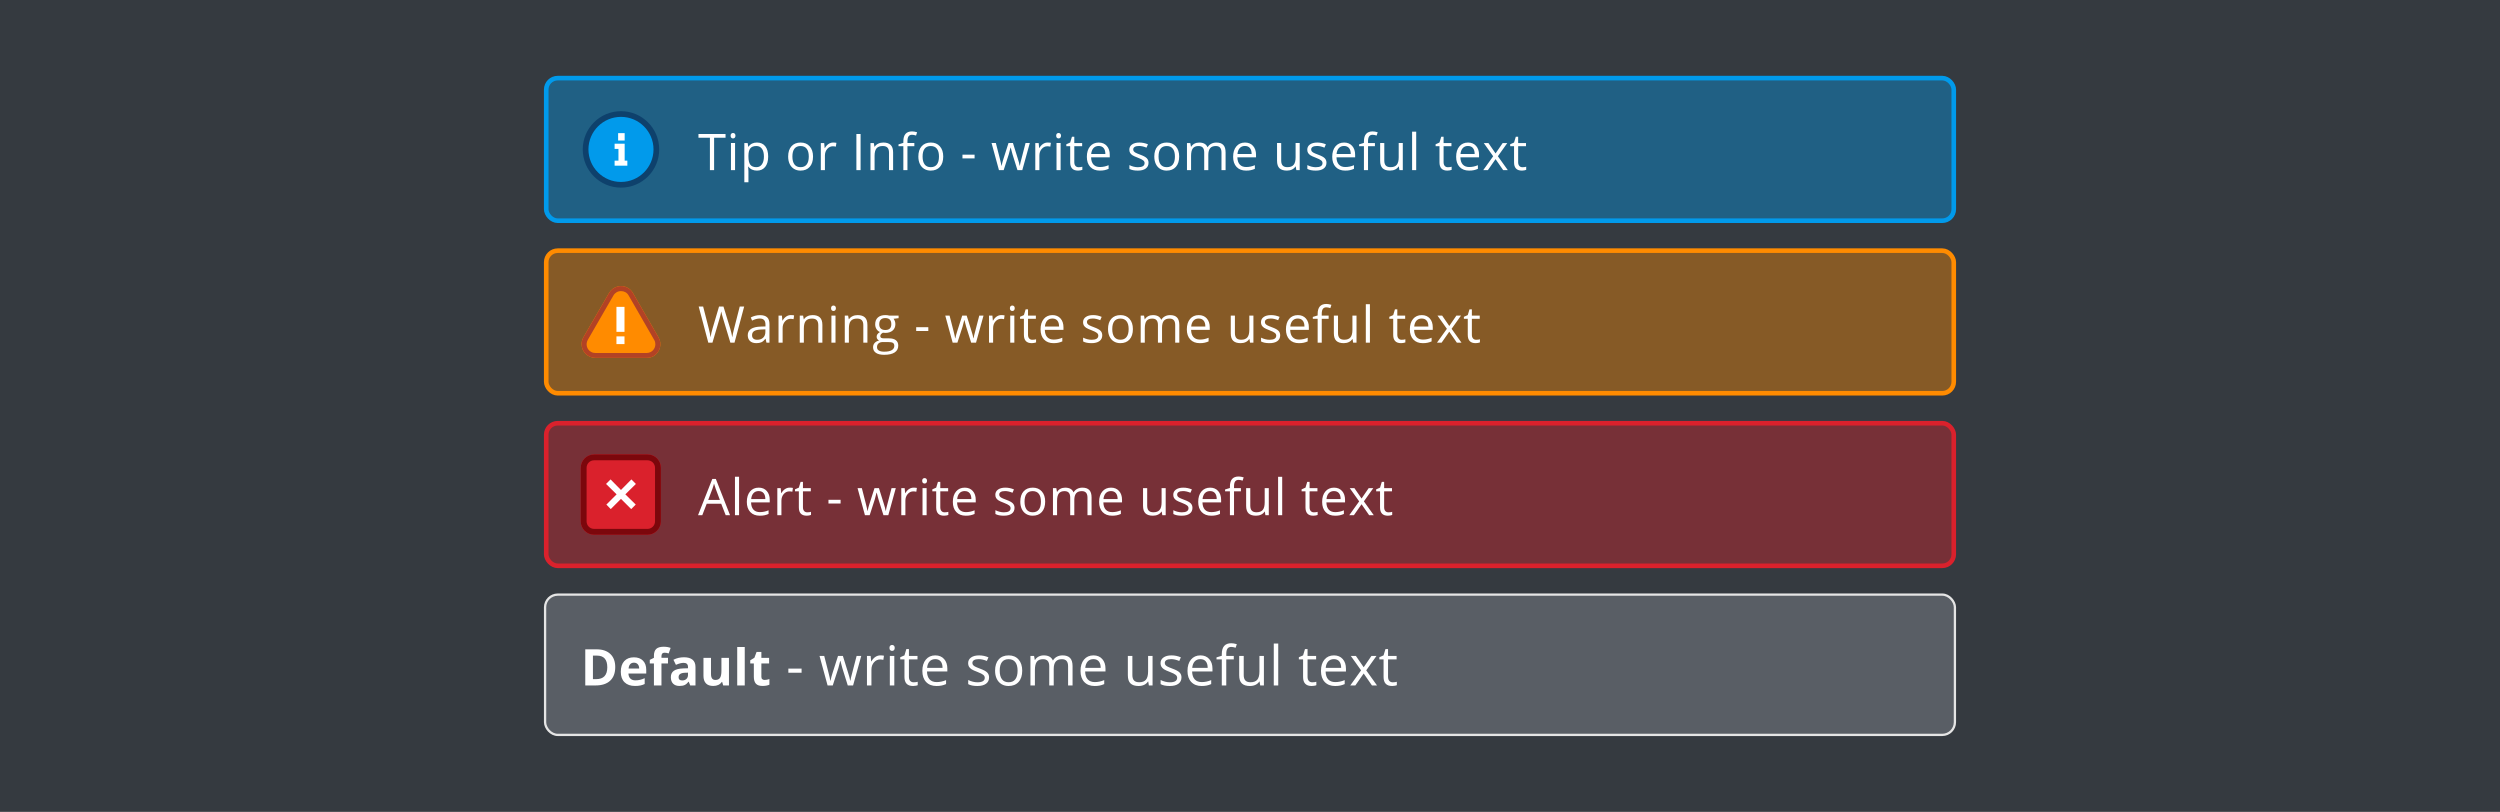 <svg fill="none" height="353" viewBox="0 0 1087 353" width="1087" xmlns="http://www.w3.org/2000/svg" xmlns:xlink="http://www.w3.org/1999/xlink"><clipPath id="a"><path d="m252.5 122.488h35v35h-35z"/></clipPath><clipPath id="b"><path d="m252.5 197.512h35v35h-35z"/></clipPath><path d="m0 0h1087v353h-1087z" fill="#353a40"/><rect fill="#019aeb" fill-opacity=".4" height="62" rx="5" width="612" x="237.5" y="33.964"/><path d="m255.271 64.963c0 2.03.381 4.04 1.121 5.916s1.825 3.58 3.193 5.015c1.368 1.435 2.992 2.574 4.779 3.351s3.702 1.177 5.636 1.177 3.85-.4 5.637-1.177 3.411-1.915 4.778-3.351c1.368-1.435 2.453-3.14 3.193-5.015s1.121-3.886 1.121-5.916c0-2.03-.381-4.04-1.121-5.916s-1.825-3.58-3.193-5.015c-1.367-1.435-2.991-2.574-4.778-3.351-1.787-.777-3.703-1.177-5.637-1.177s-3.849.4-5.636 1.177c-1.787.777-3.411 1.915-4.779 3.351-1.368 1.435-2.453 3.139-3.193 5.015s-1.121 3.886-1.121 5.916z" fill="#019aeb"/><path d="m270 50.818c7.802 0 14.146 6.344 14.146 14.146s-6.344 14.146-14.146 14.146-14.146-6.344-14.146-14.146 6.344-14.146 14.146-14.146zm0-2.479c-9.188 0-16.625 7.438-16.625 16.625s7.437 16.625 16.625 16.625 16.625-7.438 16.625-16.625-7.437-16.625-16.625-16.625z" fill="#0e416c"/><path d="m271.604 69.849h1.167v2.188h-5.542v-2.188h1.677v-5.104h-1.677v-2.26h4.375zm-2.844-8.75h2.844v-3.208h-2.844z" fill="#fff"/><path d="m310.493 73.963h-1.826v-14.083h-4.974v-1.622h11.774v1.622h-4.974zm9.112 0h-1.783v-11.773h1.783zm-1.933-14.964c0-.408.1-.705.301-.892.2-.193.451-.29.752-.29.286 0 .533.097.741.29.208.193.311.491.311.892 0 .401-.103.702-.311.902-.208.193-.455.29-.741.29-.301 0-.552-.097-.752-.29-.201-.201-.301-.501-.301-.902zm11.443 15.179c-.766 0-1.468-.14-2.105-.419-.63-.286-1.16-.723-1.59-1.31h-.129c.086.688.129 1.339.129 1.955v4.845h-1.783v-17.059h1.45l.247 1.611h.086c.458-.644.992-1.11 1.601-1.397.608-.286 1.306-.43 2.094-.43 1.561 0 2.765.533 3.61 1.601.852 1.067 1.278 2.564 1.278 4.49 0 1.934-.433 3.438-1.3 4.512-.859 1.067-2.055 1.601-3.588 1.601zm-.258-10.688c-1.203 0-2.073.333-2.61.999s-.813 1.726-.827 3.18v.397c0 1.654.276 2.84.827 3.556.552.709 1.436 1.063 2.653 1.063 1.017 0 1.812-.412 2.385-1.235.58-.824.87-1.959.87-3.405 0-1.468-.29-2.592-.87-3.373-.573-.788-1.382-1.182-2.428-1.182zm24.649 4.576c0 1.919-.484 3.42-1.45 4.501-.967 1.074-2.303 1.611-4.007 1.611-1.053 0-1.987-.247-2.804-.741-.816-.494-1.446-1.203-1.891-2.127-.444-.924-.666-2.005-.666-3.244 0-1.919.48-3.412 1.44-4.479.96-1.074 2.292-1.611 3.996-1.611 1.647 0 2.954.548 3.921 1.644.974 1.096 1.461 2.578 1.461 4.447zm-8.97 0c0 1.504.301 2.65.902 3.438.602.788 1.486 1.182 2.654 1.182 1.167 0 2.052-.39 2.653-1.171.609-.788.913-1.937.913-3.448 0-1.497-.304-2.632-.913-3.405-.601-.781-1.493-1.171-2.675-1.171-1.167 0-2.048.383-2.642 1.149-.595.766-.892 1.909-.892 3.427zm17.728-6.091c.522 0 .992.043 1.407.129l-.247 1.654c-.487-.107-.917-.161-1.289-.161-.953 0-1.769.387-2.449 1.16-.674.773-1.01 1.737-1.01 2.89v6.316h-1.783v-11.773h1.471l.204 2.181h.086c.437-.766.964-1.357 1.579-1.772.616-.415 1.293-.623 2.031-.623zm10.092 11.988v-15.705h1.827v15.705zm14.183 0v-7.616c0-.96-.218-1.676-.655-2.148-.437-.473-1.121-.709-2.052-.709-1.232 0-2.134.333-2.707.999s-.859 1.765-.859 3.298v6.177h-1.784v-11.773h1.451l.29 1.611h.086c.365-.58.877-1.028 1.536-1.343.659-.322 1.393-.483 2.202-.483 1.418 0 2.485.344 3.201 1.031.716.68 1.074 1.772 1.074 3.276v7.681zm11.014-10.388h-2.997v10.388h-1.784v-10.388h-2.105v-.806l2.105-.644v-.655c0-2.893 1.264-4.34 3.792-4.34.624 0 1.354.125 2.192.376l-.462 1.429c-.688-.222-1.275-.333-1.762-.333-.673 0-1.171.226-1.493.677-.322.444-.483 1.16-.483 2.148v.763h2.997zm12.56 4.49c0 1.919-.483 3.42-1.45 4.501-.967 1.074-2.302 1.611-4.007 1.611-1.052 0-1.987-.247-2.803-.741-.817-.494-1.447-1.203-1.891-2.127s-.666-2.005-.666-3.244c0-1.919.48-3.412 1.439-4.479.96-1.074 2.292-1.611 3.996-1.611 1.648 0 2.955.548 3.921 1.644.974 1.096 1.461 2.578 1.461 4.447zm-8.969 0c0 1.504.3 2.65.902 3.438.601.788 1.486 1.182 2.653 1.182 1.168 0 2.052-.39 2.654-1.171.608-.788.913-1.937.913-3.448 0-1.497-.305-2.632-.913-3.405-.602-.781-1.494-1.171-2.675-1.171-1.168 0-2.048.383-2.643 1.149-.594.766-.891 1.909-.891 3.427zm17.333.816v-1.633h5.274v1.633zm23.907 5.081-2.159-6.907c-.136-.423-.391-1.382-.763-2.879h-.086c-.286 1.253-.537 2.22-.752 2.9l-2.224 6.886h-2.062l-3.212-11.773h1.869c.759 2.958 1.336 5.21 1.73 6.757.401 1.547.63 2.589.687 3.126h.086c.079-.408.204-.935.376-1.579.179-.652.333-1.167.462-1.547l2.159-6.757h1.934l2.105 6.757c.401 1.232.673 2.267.817 3.104h.086c.028-.258.103-.655.225-1.192.129-.537.877-3.427 2.245-8.669h1.848l-3.255 11.773zm13.13-11.988c.522 0 .992.043 1.407.129l-.247 1.654c-.487-.107-.917-.161-1.289-.161-.953 0-1.769.387-2.449 1.16-.674.773-1.01 1.737-1.01 2.89v6.316h-1.783v-11.773h1.471l.204 2.181h.086c.437-.766.964-1.357 1.579-1.772.616-.415 1.293-.623 2.031-.623zm5.642 11.988h-1.783v-11.773h1.783zm-1.933-14.964c0-.408.1-.705.3-.892.201-.193.452-.29.752-.29.287 0 .534.097.742.29.207.193.311.491.311.892 0 .401-.104.702-.311.902-.208.193-.455.29-.742.29-.3 0-.551-.097-.752-.29-.2-.201-.3-.501-.3-.902zm9.767 13.707c.315 0 .62-.021.913-.065.294-.05.527-.1.699-.15v1.364c-.194.093-.48.168-.86.226-.372.064-.709.097-1.01.097-2.277 0-3.416-1.2-3.416-3.599v-7.004h-1.686v-.859l1.686-.741.752-2.514h1.032v2.729h3.416v1.386h-3.416v6.929c0 .709.168 1.253.504 1.633.337.38.799.569 1.386.569zm9.198 1.472c-1.74 0-3.115-.53-4.125-1.59-1.002-1.06-1.503-2.532-1.503-4.415 0-1.898.465-3.405 1.396-4.522.938-1.117 2.195-1.676 3.771-1.676 1.475 0 2.642.487 3.502 1.461.859.967 1.289 2.245 1.289 3.835v1.128h-8.111c.036 1.382.383 2.431 1.042 3.147.666.716 1.601 1.074 2.804 1.074 1.268 0 2.521-.265 3.76-.795v1.59c-.631.272-1.228.466-1.794.58-.559.122-1.236.183-2.031.183zm-.483-10.71c-.945 0-1.701.308-2.267.924-.558.616-.888 1.468-.988 2.557h6.155c0-1.124-.25-1.984-.751-2.578-.502-.602-1.218-.902-2.149-.902zm21.673 7.283c0 1.096-.408 1.941-1.225 2.535-.816.594-1.962.892-3.437.892-1.561 0-2.779-.247-3.653-.741v-1.654c.566.286 1.171.512 1.816.677.652.165 1.278.247 1.88.247.931 0 1.647-.147 2.148-.441.502-.301.752-.755.752-1.364 0-.458-.2-.849-.601-1.171-.394-.329-1.168-.716-2.321-1.16-1.095-.408-1.876-.763-2.341-1.063-.459-.308-.803-.655-1.032-1.042-.222-.387-.333-.849-.333-1.386 0-.96.391-1.715 1.171-2.267.781-.559 1.851-.838 3.212-.838 1.268 0 2.507.258 3.717.773l-.634 1.45c-1.182-.487-2.252-.731-3.212-.731-.845 0-1.482.133-1.912.397-.43.265-.644.63-.644 1.096 0 .315.078.584.236.806.165.222.426.433.784.634s1.046.491 2.063.87c1.396.508 2.338 1.02 2.825 1.536.494.516.741 1.164.741 1.944zm13.323-2.686c0 1.919-.483 3.42-1.45 4.501-.967 1.074-2.302 1.611-4.007 1.611-1.053 0-1.987-.247-2.804-.741-.816-.494-1.446-1.203-1.89-2.127s-.666-2.005-.666-3.244c0-1.919.48-3.412 1.439-4.479.96-1.074 2.292-1.611 3.996-1.611 1.647 0 2.954.548 3.921 1.644.974 1.096 1.461 2.578 1.461 4.447zm-8.97 0c0 1.504.301 2.65.903 3.438.601.788 1.486 1.182 2.653 1.182s2.052-.39 2.653-1.171c.609-.788.914-1.937.914-3.448 0-1.497-.305-2.632-.914-3.405-.601-.781-1.493-1.171-2.674-1.171-1.168 0-2.049.383-2.643 1.149s-.892 1.909-.892 3.427zm27.364 5.897v-7.659c0-.938-.201-1.64-.602-2.105-.401-.473-1.024-.709-1.869-.709-1.11 0-1.93.319-2.46.956-.53.637-.795 1.619-.795 2.943v6.574h-1.783v-7.659c0-.938-.201-1.64-.602-2.105-.401-.473-1.027-.709-1.88-.709-1.117 0-1.937.337-2.459 1.01-.516.666-.774 1.762-.774 3.287v6.177h-1.783v-11.773h1.45l.29 1.611h.086c.337-.573.809-1.02 1.418-1.343.616-.322 1.303-.483 2.063-.483 1.84 0 3.043.666 3.609 1.998h.086c.351-.616.859-1.103 1.525-1.461.666-.358 1.425-.537 2.278-.537 1.332 0 2.327.344 2.986 1.031.666.68.999 1.772.999 3.276v7.681zm10.691.215c-1.74 0-3.115-.53-4.125-1.59-1.002-1.06-1.504-2.532-1.504-4.415 0-1.898.466-3.405 1.397-4.522.938-1.117 2.195-1.676 3.77-1.676 1.475 0 2.643.487 3.502 1.461.86.967 1.289 2.245 1.289 3.835v1.128h-8.11c.036 1.382.383 2.431 1.042 3.147.666.716 1.6 1.074 2.804 1.074 1.267 0 2.52-.265 3.759-.795v1.59c-.63.272-1.228.466-1.794.58-.558.122-1.235.183-2.03.183zm-.483-10.71c-.946 0-1.701.308-2.267.924-.558.616-.888 1.468-.988 2.557h6.155c0-1.124-.251-1.984-.752-2.578-.501-.602-1.217-.902-2.148-.902zm15.754-1.278v7.638c0 .96.218 1.676.655 2.148s1.121.709 2.052.709c1.231 0 2.13-.337 2.696-1.01.573-.673.859-1.772.859-3.298v-6.188h1.784v11.773h-1.472l-.258-1.579h-.097c-.365.58-.873 1.024-1.525 1.332-.645.308-1.382.462-2.213.462-1.432 0-2.506-.34-3.223-1.02-.709-.68-1.063-1.769-1.063-3.266v-7.702zm19.682 8.562c0 1.096-.408 1.941-1.224 2.535-.817.594-1.963.892-3.438.892-1.561 0-2.778-.247-3.652-.741v-1.654c.566.286 1.171.512 1.815.677.652.165 1.279.247 1.88.247.931 0 1.647-.147 2.149-.441.501-.301.752-.755.752-1.364 0-.458-.201-.849-.602-1.171-.394-.329-1.167-.716-2.32-1.16-1.096-.408-1.877-.763-2.342-1.063-.458-.308-.802-.655-1.031-1.042-.222-.387-.333-.849-.333-1.386 0-.96.39-1.715 1.17-2.267.781-.559 1.852-.838 3.212-.838 1.268 0 2.507.258 3.717.773l-.634 1.45c-1.181-.487-2.252-.731-3.212-.731-.845 0-1.482.133-1.912.397-.429.265-.644.63-.644 1.096 0 .315.079.584.236.806.165.222.426.433.784.634s1.046.491 2.063.87c1.396.508 2.338 1.02 2.825 1.536.494.516.741 1.164.741 1.944zm8.135 3.427c-1.74 0-3.115-.53-4.125-1.59-1.003-1.06-1.504-2.532-1.504-4.415 0-1.898.466-3.405 1.397-4.522.938-1.117 2.195-1.676 3.77-1.676 1.475 0 2.643.487 3.502 1.461.859.967 1.289 2.245 1.289 3.835v1.128h-8.11c.036 1.382.383 2.431 1.042 3.147.666.716 1.6 1.074 2.803 1.074 1.268 0 2.521-.265 3.76-.795v1.59c-.63.272-1.228.466-1.794.58-.558.122-1.235.183-2.03.183zm-.483-10.71c-.946 0-1.701.308-2.267.924-.559.616-.888 1.468-.988 2.557h6.155c0-1.124-.251-1.984-.752-2.578-.501-.602-1.217-.902-2.148-.902zm13.42.107h-2.998v10.388h-1.783v-10.388h-2.105v-.806l2.105-.644v-.655c0-2.893 1.264-4.34 3.792-4.34.623 0 1.354.125 2.192.376l-.462 1.429c-.688-.222-1.275-.333-1.762-.333-.673 0-1.171.226-1.493.677-.322.444-.484 1.16-.484 2.148v.763h2.998zm4.074-1.386v7.638c0 .96.218 1.676.655 2.148s1.121.709 2.052.709c1.232 0 2.13-.337 2.696-1.01.573-.673.859-1.772.859-3.298v-6.188h1.784v11.773h-1.472l-.258-1.579h-.097c-.365.58-.873 1.024-1.525 1.332-.644.308-1.382.462-2.213.462-1.432 0-2.506-.34-3.222-1.02-.709-.68-1.064-1.769-1.064-3.266v-7.702zm13.871 11.773h-1.783v-16.715h1.783zm13.799-1.257c.315 0 .619-.021.913-.065.293-.05.526-.1.698-.15v1.364c-.193.093-.48.168-.859.226-.373.064-.709.097-1.01.097-2.277 0-3.416-1.2-3.416-3.599v-7.004h-1.687v-.859l1.687-.741.752-2.514h1.031v2.729h3.416v1.386h-3.416v6.929c0 .709.168 1.253.505 1.633.337.38.798.569 1.386.569zm9.198 1.472c-1.74 0-3.115-.53-4.125-1.59-1.003-1.06-1.504-2.532-1.504-4.415 0-1.898.466-3.405 1.397-4.522.938-1.117 2.194-1.676 3.77-1.676 1.475 0 2.643.487 3.502 1.461.859.967 1.289 2.245 1.289 3.835v1.128h-8.11c.035 1.382.383 2.431 1.042 3.147.666.716 1.6 1.074 2.803 1.074 1.268 0 2.521-.265 3.76-.795v1.59c-.63.272-1.228.466-1.794.58-.558.122-1.235.183-2.03.183zm-.483-10.71c-.946 0-1.701.308-2.267.924-.559.616-.888 1.468-.988 2.557h6.155c0-1.124-.251-1.984-.752-2.578-.501-.602-1.217-.902-2.148-.902zm10.949 4.469-4.093-5.747h2.03l3.105 4.512 3.093-4.512h2.009l-4.092 5.747 4.307 6.026h-2.019l-3.298-4.769-3.33 4.769h-2.02zm12.754 4.77c.315 0 .619-.021.913-.065.293-.05.526-.1.698-.15v1.364c-.193.093-.48.168-.859.226-.373.064-.709.097-1.01.097-2.277 0-3.416-1.2-3.416-3.599v-7.004h-1.687v-.859l1.687-.741.752-2.514h1.031v2.729h3.416v1.386h-3.416v6.929c0 .709.168 1.253.505 1.633.337.38.798.569 1.386.569z" fill="#fff"/><rect height="62" rx="5" stroke="#019aeb" stroke-width="2" width="612" x="237.5" y="33.964"/><rect fill="#ff8b00" fill-opacity=".4" height="62" rx="5" width="612" x="237.5" y="108.988"/><g clip-path="url(#a)"><path d="m281.156 155.592h-22.312c-3.281 0-5.979-2.698-5.979-5.979 0-1.021.291-2.042.802-2.99l11.156-19.25c1.677-2.844 5.323-3.864 8.167-2.187.875.51 1.677 1.239 2.187 2.187l11.156 19.323c1.678 2.844.657 6.49-2.187 8.167-.948.51-1.969.729-2.99.729z" fill="#ff8b00"/><path d="m281.156 155.592h-22.312c-3.281 0-5.979-2.698-5.979-5.979 0-1.021.291-2.042.802-2.99l11.156-19.25c1.677-2.844 5.323-3.864 8.167-2.187.875.51 1.677 1.239 2.187 2.187l11.156 19.323c1.678 2.844.657 6.49-2.187 8.167-.948.51-1.969.729-2.99.729zm-11.156-29.021c-1.385 0-2.625.729-3.281 1.896l-11.156 19.323c-1.021 1.823-.438 4.156 1.385 5.177.583.365 1.24.51 1.896.51h22.312c2.115 0 3.792-1.677 3.792-3.791 0-.657-.146-1.313-.51-1.896l-11.157-19.396c-.656-1.167-1.895-1.823-3.281-1.823z" fill="#b24225"/><g fill="#fff"><path d="m268.031 133.425h3.5v10.865h-3.5z"/><path d="m268.031 146.259h3.5v3.354h-3.5z"/></g></g><path d="m319.366 148.988h-1.804l-3.169-10.517c-.151-.465-.319-1.053-.505-1.762-.187-.709-.283-1.135-.29-1.278-.158.945-.409 1.98-.752 3.105l-3.073 10.452h-1.804l-4.179-15.705h1.934l2.481 9.7c.344 1.361.594 2.592.752 3.695.193-1.31.48-2.592.859-3.845l2.815-9.55h1.933l2.955 9.635c.343 1.11.633 2.364.87 3.76.136-1.017.394-2.256.773-3.717l2.471-9.678h1.933zm13.882 0-.354-1.676h-.086c-.588.738-1.175 1.239-1.762 1.504-.58.258-1.307.387-2.181.387-1.167 0-2.084-.301-2.75-.903-.659-.601-.988-1.457-.988-2.567 0-2.378 1.901-3.624 5.704-3.738l1.998-.065v-.73c0-.924-.2-1.604-.601-2.041-.394-.444-1.028-.666-1.902-.666-.981 0-2.091.3-3.33.902l-.548-1.364c.58-.315 1.214-.562 1.902-.741.694-.179 1.389-.269 2.084-.269 1.403 0 2.442.312 3.115.935.68.623 1.02 1.622 1.02 2.997v8.035zm-4.028-1.257c1.11 0 1.98-.304 2.61-.913.637-.609.956-1.461.956-2.557v-1.063l-1.783.075c-1.418.05-2.442.272-3.072.666-.623.387-.935.992-.935 1.815 0 .645.193 1.135.58 1.472.394.337.942.505 1.644.505zm14.655-10.731c.523 0 .992.042 1.407.128l-.247 1.655c-.487-.108-.917-.161-1.289-.161-.952 0-1.769.386-2.449 1.16-.673.773-1.01 1.736-1.01 2.889v6.317h-1.783v-11.774h1.472l.204 2.181h.086c.436-.766.963-1.357 1.579-1.772.616-.416 1.292-.623 2.03-.623zm11.916 11.988v-7.616c0-.96-.218-1.676-.655-2.149s-1.121-.709-2.052-.709c-1.232 0-2.134.333-2.707.999s-.859 1.765-.859 3.298v6.177h-1.784v-11.774h1.451l.29 1.612h.086c.365-.58.877-1.028 1.536-1.343.659-.322 1.393-.483 2.202-.483 1.418 0 2.485.343 3.201 1.031.716.68 1.074 1.772 1.074 3.276v7.681zm7.49 0h-1.783v-11.774h1.783zm-1.933-14.964c0-.408.1-.705.3-.892.201-.193.452-.29.752-.29.287 0 .534.097.742.29.207.194.311.491.311.892s-.104.702-.311.902c-.208.194-.455.29-.742.29-.3 0-.551-.096-.752-.29-.2-.2-.3-.501-.3-.902zm14.021 14.964v-7.616c0-.96-.218-1.676-.655-2.149s-1.121-.709-2.052-.709c-1.232 0-2.134.333-2.707.999s-.859 1.765-.859 3.298v6.177h-1.784v-11.774h1.451l.29 1.612h.086c.365-.58.877-1.028 1.536-1.343.659-.322 1.393-.483 2.202-.483 1.418 0 2.485.343 3.201 1.031.716.68 1.074 1.772 1.074 3.276v7.681zm15.343-11.774v1.128l-2.181.258c.201.251.38.58.537.988.158.401.237.856.237 1.365 0 1.153-.394 2.073-1.182 2.76-.788.688-1.869 1.032-3.244 1.032-.351 0-.68-.029-.988-.086-.759.401-1.139.906-1.139 1.514 0 .323.132.563.397.72.265.15.72.226 1.365.226h2.084c1.274 0 2.252.268 2.932.805.688.537 1.032 1.318 1.032 2.342 0 1.303-.523 2.295-1.569 2.976-1.045.687-2.571 1.031-4.576 1.031-1.54 0-2.729-.287-3.566-.859-.831-.573-1.247-1.383-1.247-2.428 0-.716.23-1.336.688-1.859.458-.522 1.103-.877 1.934-1.063-.301-.136-.555-.347-.763-.634-.201-.286-.301-.619-.301-.999 0-.43.115-.806.344-1.128s.591-.634 1.085-.934c-.609-.251-1.107-.677-1.493-1.279-.38-.601-.57-1.289-.57-2.062 0-1.289.387-2.281 1.16-2.976.774-.702 1.87-1.052 3.288-1.052.615 0 1.17.071 1.665.214zm-9.389 13.75c0 .638.269 1.121.806 1.451.537.329 1.307.494 2.309.494 1.497 0 2.604-.226 3.32-.677.723-.444 1.085-1.049 1.085-1.815 0-.638-.197-1.082-.591-1.333-.394-.243-1.135-.365-2.224-.365h-2.137c-.81 0-1.44.194-1.891.58-.451.387-.677.942-.677 1.665zm.967-9.979c0 .823.233 1.446.698 1.869.466.423 1.114.634 1.945.634 1.74 0 2.61-.845 2.61-2.535 0-1.769-.881-2.654-2.643-2.654-.838 0-1.482.226-1.933.677s-.677 1.121-.677 2.009zm16.065 2.922v-1.633h5.275v1.633zm23.908 5.081-2.159-6.907c-.137-.423-.391-1.383-.763-2.879h-.086c-.287 1.253-.537 2.22-.752 2.9l-2.224 6.886h-2.062l-3.212-11.774h1.869c.759 2.958 1.336 5.21 1.73 6.757.401 1.547.63 2.589.687 3.126h.086c.079-.408.204-.934.376-1.579.179-.652.333-1.167.462-1.547l2.159-6.757h1.934l2.105 6.757c.401 1.232.673 2.267.816 3.105h.086c.029-.258.104-.656.226-1.193.129-.537.877-3.426 2.245-8.669h1.848l-3.255 11.774zm13.13-11.988c.522 0 .991.042 1.407.128l-.247 1.655c-.487-.108-.917-.161-1.289-.161-.953 0-1.769.386-2.45 1.16-.673.773-1.009 1.736-1.009 2.889v6.317h-1.784v-11.774h1.472l.204 2.181h.086c.437-.766.963-1.357 1.579-1.772.616-.416 1.293-.623 2.031-.623zm5.642 11.988h-1.783v-11.774h1.783zm-1.933-14.964c0-.408.1-.705.3-.892.201-.193.452-.29.752-.29.287 0 .534.097.742.29.207.194.311.491.311.892s-.104.702-.311.902c-.208.194-.455.29-.742.29-.3 0-.551-.096-.752-.29-.2-.2-.3-.501-.3-.902zm9.767 13.707c.315 0 .62-.022.913-.064.294-.051.527-.101.698-.151v1.364c-.193.093-.479.169-.859.226-.372.064-.709.097-1.01.097-2.277 0-3.416-1.2-3.416-3.599v-7.004h-1.686v-.859l1.686-.741.752-2.514h1.032v2.728h3.416v1.386h-3.416v6.929c0 .709.168 1.253.504 1.633.337.379.799.569 1.386.569zm9.198 1.472c-1.74 0-3.115-.53-4.125-1.59-1.002-1.06-1.504-2.532-1.504-4.415 0-1.898.466-3.406 1.397-4.523.938-1.117 2.195-1.675 3.77-1.675 1.476 0 2.643.486 3.502 1.46.86.967 1.289 2.246 1.289 3.835v1.128h-8.11c.036 1.383.383 2.432 1.042 3.148.666.716 1.601 1.074 2.804 1.074 1.267 0 2.521-.265 3.76-.795v1.59c-.631.272-1.229.465-1.794.58-.559.122-1.236.183-2.031.183zm-.483-10.71c-.945 0-1.701.308-2.267.924-.558.615-.888 1.468-.988 2.556h6.155c0-1.124-.25-1.984-.752-2.578-.501-.602-1.217-.902-2.148-.902zm21.673 7.283c0 1.096-.408 1.941-1.225 2.535-.816.594-1.962.892-3.437.892-1.561 0-2.779-.247-3.653-.742v-1.654c.566.287 1.171.512 1.816.677.652.165 1.278.247 1.88.247.931 0 1.647-.147 2.148-.44.501-.301.752-.756.752-1.365 0-.458-.2-.848-.601-1.171-.394-.329-1.168-.716-2.321-1.16-1.095-.408-1.876-.762-2.342-1.063-.458-.308-.802-.656-1.031-1.042-.222-.387-.333-.849-.333-1.386 0-.96.39-1.715 1.171-2.267.781-.558 1.851-.837 3.212-.837 1.268 0 2.506.257 3.717.773l-.634 1.45c-1.182-.487-2.252-.73-3.212-.73-.845 0-1.482.132-1.912.397s-.645.63-.645 1.096c0 .315.079.583.237.806.164.222.426.433.784.633.358.201 1.046.491 2.062.87 1.397.509 2.339 1.021 2.826 1.537.494.515.741 1.163.741 1.944zm13.323-2.686c0 1.92-.483 3.42-1.45 4.501-.967 1.075-2.303 1.612-4.007 1.612-1.053 0-1.987-.247-2.804-.742-.816-.494-1.446-1.203-1.89-2.127-.444-.923-.666-2.005-.666-3.244 0-1.919.48-3.412 1.439-4.479.96-1.074 2.292-1.611 3.996-1.611 1.647 0 2.954.547 3.921 1.643.974 1.096 1.461 2.578 1.461 4.447zm-8.97 0c0 1.504.301 2.65.903 3.438.601.788 1.486 1.181 2.653 1.181s2.052-.39 2.653-1.17c.609-.788.913-1.938.913-3.449 0-1.496-.304-2.632-.913-3.405-.601-.781-1.493-1.171-2.674-1.171-1.168 0-2.049.383-2.643 1.15-.594.766-.892 1.908-.892 3.426zm27.364 5.898v-7.659c0-.939-.201-1.64-.602-2.106-.401-.473-1.024-.709-1.869-.709-1.11 0-1.93.319-2.46.956-.53.638-.795 1.619-.795 2.944v6.574h-1.783v-7.659c0-.939-.201-1.64-.602-2.106-.401-.473-1.027-.709-1.88-.709-1.117 0-1.937.337-2.46 1.01-.515.666-.773 1.762-.773 3.287v6.177h-1.783v-11.774h1.45l.29 1.612h.086c.337-.573.809-1.021 1.418-1.343.616-.322 1.303-.483 2.062-.483 1.841 0 3.044.666 3.61 1.998h.086c.351-.616.859-1.103 1.525-1.461s1.425-.537 2.277-.537c1.333 0 2.328.343 2.987 1.031.666.68.999 1.772.999 3.276v7.681zm10.691.215c-1.74 0-3.115-.53-4.125-1.59-1.003-1.06-1.504-2.532-1.504-4.415 0-1.898.466-3.406 1.397-4.523.938-1.117 2.195-1.675 3.77-1.675 1.475 0 2.643.486 3.502 1.46.859.967 1.289 2.246 1.289 3.835v1.128h-8.11c.036 1.383.383 2.432 1.042 3.148.666.716 1.6 1.074 2.803 1.074 1.268 0 2.521-.265 3.76-.795v1.59c-.63.272-1.228.465-1.794.58-.558.122-1.235.183-2.03.183zm-.483-10.71c-.946 0-1.701.308-2.267.924-.559.615-.888 1.468-.988 2.556h6.155c0-1.124-.251-1.984-.752-2.578-.501-.602-1.217-.902-2.148-.902zm15.754-1.279v7.638c0 .96.218 1.676.655 2.148.437.473 1.121.709 2.052.709 1.231 0 2.13-.336 2.696-1.009.573-.673.859-1.773.859-3.298v-6.188h1.783v11.774h-1.471l-.258-1.579h-.097c-.365.58-.873 1.024-1.525 1.332-.645.308-1.382.462-2.213.462-1.432 0-2.507-.341-3.223-1.021-.709-.68-1.063-1.769-1.063-3.265v-7.703zm19.682 8.562c0 1.096-.408 1.941-1.224 2.535-.817.594-1.963.892-3.438.892-1.561 0-2.779-.247-3.652-.742v-1.654c.565.287 1.171.512 1.815.677.652.165 1.278.247 1.88.247.931 0 1.647-.147 2.148-.44.502-.301.752-.756.752-1.365 0-.458-.2-.848-.601-1.171-.394-.329-1.167-.716-2.32-1.16-1.096-.408-1.877-.762-2.342-1.063-.459-.308-.802-.656-1.032-1.042-.222-.387-.333-.849-.333-1.386 0-.96.391-1.715 1.171-2.267.781-.558 1.852-.837 3.212-.837 1.268 0 2.507.257 3.717.773l-.634 1.45c-1.181-.487-2.252-.73-3.212-.73-.845 0-1.482.132-1.912.397-.429.265-.644.63-.644 1.096 0 .315.079.583.236.806.165.222.426.433.784.633.358.201 1.046.491 2.063.87 1.396.509 2.338 1.021 2.825 1.537.494.515.741 1.163.741 1.944zm8.135 3.427c-1.74 0-3.115-.53-4.125-1.59-1.003-1.06-1.504-2.532-1.504-4.415 0-1.898.466-3.406 1.397-4.523.938-1.117 2.194-1.675 3.77-1.675 1.475 0 2.643.486 3.502 1.46.859.967 1.289 2.246 1.289 3.835v1.128h-8.11c.035 1.383.383 2.432 1.042 3.148.666.716 1.6 1.074 2.803 1.074 1.268 0 2.521-.265 3.76-.795v1.59c-.63.272-1.228.465-1.794.58-.558.122-1.235.183-2.03.183zm-.483-10.71c-.946 0-1.701.308-2.267.924-.559.615-.888 1.468-.988 2.556h6.155c0-1.124-.251-1.984-.752-2.578-.501-.602-1.217-.902-2.148-.902zm13.419.107h-2.997v10.388h-1.783v-10.388h-2.105v-.806l2.105-.644v-.655c0-2.894 1.264-4.34 3.792-4.34.623 0 1.354.125 2.192.376l-.462 1.428c-.688-.222-1.275-.333-1.762-.333-.673 0-1.171.226-1.493.677-.322.444-.484 1.16-.484 2.149v.762h2.997zm4.075-1.386v7.638c0 .96.218 1.676.655 2.148.437.473 1.121.709 2.052.709 1.231 0 2.13-.336 2.696-1.009.573-.673.859-1.773.859-3.298v-6.188h1.784v11.774h-1.472l-.258-1.579h-.097c-.365.58-.873 1.024-1.525 1.332-.645.308-1.382.462-2.213.462-1.432 0-2.506-.341-3.223-1.021-.709-.68-1.063-1.769-1.063-3.265v-7.703zm13.871 11.774h-1.783v-16.715h1.783zm13.799-1.257c.315 0 .619-.022.913-.064.293-.051.526-.101.698-.151v1.364c-.193.093-.48.169-.859.226-.373.064-.709.097-1.01.097-2.278 0-3.416-1.2-3.416-3.599v-7.004h-1.687v-.859l1.687-.741.752-2.514h1.031v2.728h3.416v1.386h-3.416v6.929c0 .709.168 1.253.505 1.633.336.379.798.569 1.386.569zm9.198 1.472c-1.74 0-3.115-.53-4.125-1.59-1.003-1.06-1.504-2.532-1.504-4.415 0-1.898.465-3.406 1.396-4.523.939-1.117 2.195-1.675 3.771-1.675 1.475 0 2.642.486 3.502 1.46.859.967 1.289 2.246 1.289 3.835v1.128h-8.11c.035 1.383.383 2.432 1.042 3.148.666.716 1.6 1.074 2.803 1.074 1.268 0 2.521-.265 3.76-.795v1.59c-.63.272-1.228.465-1.794.58-.558.122-1.235.183-2.03.183zm-.484-10.71c-.945 0-1.7.308-2.266.924-.559.615-.888 1.468-.988 2.556h6.155c0-1.124-.251-1.984-.752-2.578-.501-.602-1.218-.902-2.149-.902zm10.95 4.468-4.093-5.747h2.03l3.105 4.512 3.093-4.512h2.009l-4.093 5.747 4.308 6.027h-2.019l-3.298-4.77-3.33 4.77h-2.02zm12.754 4.77c.315 0 .619-.022.913-.064.293-.051.526-.101.698-.151v1.364c-.193.093-.48.169-.859.226-.373.064-.709.097-1.01.097-2.278 0-3.416-1.2-3.416-3.599v-7.004h-1.687v-.859l1.687-.741.752-2.514h1.031v2.728h3.416v1.386h-3.416v6.929c0 .709.168 1.253.505 1.633.336.379.798.569 1.386.569z" fill="#fff"/><rect height="62" rx="5" stroke="#ff8b00" stroke-width="2" width="612" x="237.5" y="108.988"/><rect fill="#da212c" fill-opacity=".4" height="62" rx="5" width="612" x="237.5" y="184.012"/><g clip-path="url(#b)"><path d="m281.521 197.585h-23.188c-3.208 0-5.833 2.625-5.833 5.833v23.261c0 3.208 2.625 5.833 5.833 5.833h23.188c3.208 0 5.833-2.625 5.833-5.833v-23.261c0-3.208-2.552-5.833-5.833-5.833z" fill="#da212c"/><path d="m281.521 200.137c1.823 0 3.281 1.458 3.281 3.281v23.261c0 1.823-1.458 3.281-3.281 3.281h-23.188c-1.823 0-3.281-1.458-3.281-3.281v-23.261c0-1.823 1.458-3.281 3.281-3.281zm0-2.552h-23.188c-3.208 0-5.833 2.625-5.833 5.833v23.261c0 3.208 2.625 5.833 5.833 5.833h23.188c3.208 0 5.833-2.625 5.833-5.833v-23.261c0-3.208-2.552-5.833-5.833-5.833z" fill="#7c070c"/><path d="m276.417 219.387-4.521-4.448 4.593-4.521-1.968-1.968-4.521 4.593-4.521-4.593-1.969 1.968 4.594 4.521-4.448 4.448 1.896 1.969 4.448-4.448 4.448 4.448z" fill="#fff"/></g><path d="m315.531 224.012-1.955-4.995h-6.295l-1.933 4.995h-1.848l6.209-15.769h1.536l6.177 15.769zm-2.524-6.638-1.826-4.867c-.237-.616-.48-1.371-.731-2.266-.157.687-.383 1.443-.677 2.266l-1.847 4.867zm8.339 6.638h-1.784v-16.715h1.784zm9.005.215c-1.741 0-3.116-.53-4.125-1.59-1.003-1.06-1.504-2.531-1.504-4.415 0-1.898.465-3.405 1.396-4.522.938-1.117 2.195-1.676 3.771-1.676 1.475 0 2.642.487 3.502 1.461.859.967 1.289 2.245 1.289 3.835v1.128h-8.111c.036 1.382.383 2.431 1.042 3.147.666.716 1.601 1.074 2.804 1.074 1.268 0 2.521-.265 3.76-.794v1.589c-.63.272-1.228.466-1.794.58-.559.122-1.235.183-2.03.183zm-.484-10.71c-.945 0-1.701.308-2.266.924-.559.616-.888 1.468-.989 2.557h6.156c0-1.125-.251-1.984-.752-2.579-.502-.601-1.218-.902-2.149-.902zm13.485-1.493c.522 0 .991.043 1.407.129l-.247 1.654c-.487-.107-.917-.161-1.289-.161-.953 0-1.769.387-2.45 1.16-.673.774-1.009 1.737-1.009 2.89v6.316h-1.784v-11.773h1.472l.204 2.18h.086c.437-.766.963-1.357 1.579-1.772s1.293-.623 2.031-.623zm7.662 10.731c.315 0 .619-.021.913-.064.293-.05.526-.1.698-.15v1.364c-.193.093-.48.168-.859.225-.373.065-.709.097-1.01.097-2.277 0-3.416-1.199-3.416-3.599v-7.003h-1.687v-.86l1.687-.741.752-2.514h1.031v2.729h3.416v1.386h-3.416v6.928c0 .709.168 1.253.505 1.633s.798.569 1.386.569zm9.201-3.824v-1.633h5.274v1.633zm23.907 5.081-2.159-6.907c-.136-.423-.39-1.382-.763-2.879h-.086c-.286 1.253-.537 2.22-.752 2.9l-2.223 6.886h-2.063l-3.212-11.773h1.869c.76 2.957 1.336 5.21 1.73 6.757.401 1.546.63 2.588.687 3.126h.086c.079-.409.204-.935.376-1.58.179-.651.333-1.167.462-1.546l2.159-6.757h1.934l2.105 6.757c.402 1.231.674 2.266.817 3.104h.086c.028-.258.104-.655.225-1.192.129-.537.878-3.427 2.246-8.669h1.847l-3.255 11.773zm13.13-11.988c.523 0 .992.043 1.407.129l-.247 1.654c-.487-.107-.917-.161-1.289-.161-.952 0-1.769.387-2.449 1.16-.673.774-1.01 1.737-1.01 2.89v6.316h-1.783v-11.773h1.472l.204 2.18h.086c.436-.766.963-1.357 1.579-1.772s1.292-.623 2.03-.623zm5.643 11.988h-1.784v-11.773h1.784zm-1.934-14.964c0-.408.1-.705.301-.891.2-.194.451-.29.752-.29.286 0 .533.096.741.29.208.193.311.49.311.891s-.103.702-.311.903c-.208.193-.455.29-.741.29-.301 0-.552-.097-.752-.29-.201-.201-.301-.502-.301-.903zm9.768 13.707c.315 0 .619-.021.913-.064.293-.05.526-.1.698-.15v1.364c-.194.093-.48.168-.86.225-.372.065-.709.097-1.009.097-2.278 0-3.416-1.199-3.416-3.599v-7.003h-1.687v-.86l1.687-.741.752-2.514h1.031v2.729h3.416v1.386h-3.416v6.928c0 .709.168 1.253.505 1.633.336.38.798.569 1.386.569zm9.198 1.472c-1.74 0-3.115-.53-4.125-1.59-1.003-1.06-1.504-2.531-1.504-4.415 0-1.898.465-3.405 1.396-4.522.938-1.117 2.195-1.676 3.771-1.676 1.475 0 2.642.487 3.502 1.461.859.967 1.289 2.245 1.289 3.835v1.128h-8.11c.035 1.382.383 2.431 1.042 3.147.666.716 1.6 1.074 2.803 1.074 1.268 0 2.521-.265 3.76-.794v1.589c-.63.272-1.228.466-1.794.58-.559.122-1.235.183-2.03.183zm-.484-10.71c-.945 0-1.7.308-2.266.924-.559.616-.888 1.468-.989 2.557h6.156c0-1.125-.251-1.984-.752-2.579-.502-.601-1.218-.902-2.149-.902zm21.673 7.283c0 1.096-.408 1.941-1.224 2.535-.817.595-1.963.892-3.438.892-1.561 0-2.779-.247-3.652-.741v-1.654c.566.286 1.171.512 1.815.676.652.165 1.279.247 1.88.247.931 0 1.647-.146 2.149-.44.501-.301.751-.756.751-1.364 0-.459-.2-.849-.601-1.171-.394-.33-1.167-.716-2.32-1.16-1.096-.409-1.877-.763-2.342-1.064-.459-.308-.802-.655-1.031-1.042-.222-.387-.333-.848-.333-1.386 0-.959.39-1.715 1.17-2.266.781-.559 1.852-.838 3.212-.838 1.268 0 2.507.258 3.717.773l-.634 1.451c-1.181-.487-2.252-.731-3.212-.731-.845 0-1.482.133-1.912.398-.429.265-.644.63-.644 1.095 0 .315.079.584.236.806.165.222.426.433.784.634.358.2 1.046.49 2.063.87 1.396.508 2.338 1.02 2.825 1.536.494.516.741 1.164.741 1.944zm13.323-2.685c0 1.919-.483 3.419-1.45 4.501-.967 1.074-2.302 1.611-4.007 1.611-1.052 0-1.987-.247-2.803-.741-.817-.494-1.447-1.203-1.891-2.127s-.666-2.005-.666-3.244c0-1.92.48-3.413 1.44-4.48.959-1.074 2.291-1.611 3.996-1.611 1.647 0 2.954.548 3.921 1.643.973 1.096 1.46 2.579 1.46 4.448zm-8.969 0c0 1.504.301 2.649.902 3.437.602.788 1.486 1.182 2.653 1.182 1.168 0 2.052-.39 2.654-1.171.608-.788.913-1.937.913-3.448 0-1.497-.305-2.632-.913-3.406-.602-.78-1.493-1.17-2.675-1.17-1.167 0-2.048.383-2.643 1.149-.594.766-.891 1.909-.891 3.427zm27.363 5.897v-7.659c0-.938-.201-1.64-.602-2.105-.401-.473-1.024-.709-1.869-.709-1.11 0-1.93.318-2.46.956-.53.637-.795 1.618-.795 2.943v6.574h-1.783v-7.659c0-.938-.2-1.64-.601-2.105-.401-.473-1.028-.709-1.88-.709-1.117 0-1.937.336-2.46 1.009-.516.666-.774 1.762-.774 3.287v6.177h-1.783v-11.773h1.45l.29 1.611h.086c.337-.573.81-1.02 1.418-1.343.616-.322 1.304-.483 2.063-.483 1.84 0 3.043.666 3.609 1.998h.086c.351-.616.86-1.103 1.526-1.461s1.425-.537 2.277-.537c1.332 0 2.327.344 2.986 1.031.666.681.999 1.773.999 3.277v7.68zm10.691.215c-1.74 0-3.115-.53-4.125-1.59-1.002-1.06-1.503-2.531-1.503-4.415 0-1.898.465-3.405 1.396-4.522.938-1.117 2.195-1.676 3.77-1.676 1.476 0 2.643.487 3.502 1.461.86.967 1.29 2.245 1.29 3.835v1.128h-8.111c.036 1.382.383 2.431 1.042 3.147.666.716 1.601 1.074 2.804 1.074 1.267 0 2.521-.265 3.76-.794v1.589c-.631.272-1.229.466-1.794.58-.559.122-1.236.183-2.031.183zm-.483-10.71c-.945 0-1.701.308-2.267.924-.558.616-.888 1.468-.988 2.557h6.155c0-1.125-.25-1.984-.752-2.579-.501-.601-1.217-.902-2.148-.902zm15.754-1.278v7.637c0 .96.218 1.676.655 2.149s1.121.709 2.052.709c1.232 0 2.13-.337 2.696-1.01.573-.673.86-1.772.86-3.298v-6.187h1.783v11.773h-1.472l-.258-1.579h-.096c-.366.58-.874 1.024-1.526 1.332-.644.308-1.382.462-2.213.462-1.432 0-2.506-.34-3.222-1.02-.709-.681-1.064-1.769-1.064-3.266v-7.702zm19.683 8.561c0 1.096-.409 1.941-1.225 2.535-.816.595-1.962.892-3.438.892-1.561 0-2.778-.247-3.652-.741v-1.654c.566.286 1.171.512 1.816.676.651.165 1.278.247 1.879.247.931 0 1.648-.146 2.149-.44.501-.301.752-.756.752-1.364 0-.459-.201-.849-.602-1.171-.394-.33-1.167-.716-2.32-1.16-1.096-.409-1.876-.763-2.342-1.064-.458-.308-.802-.655-1.031-1.042-.222-.387-.333-.848-.333-1.386 0-.959.39-1.715 1.171-2.266.78-.559 1.851-.838 3.212-.838 1.267 0 2.506.258 3.716.773l-.633 1.451c-1.182-.487-2.253-.731-3.212-.731-.845 0-1.483.133-1.912.398-.43.265-.645.63-.645 1.095 0 .315.079.584.236.806.165.222.427.433.785.634.358.2 1.045.49 2.062.87 1.397.508 2.338 1.02 2.825 1.536.494.516.742 1.164.742 1.944zm8.134 3.427c-1.74 0-3.115-.53-4.125-1.59-1.002-1.06-1.504-2.531-1.504-4.415 0-1.898.466-3.405 1.397-4.522.938-1.117 2.195-1.676 3.77-1.676 1.476 0 2.643.487 3.502 1.461.86.967 1.289 2.245 1.289 3.835v1.128h-8.11c.036 1.382.383 2.431 1.042 3.147.666.716 1.601 1.074 2.804 1.074 1.267 0 2.521-.265 3.76-.794v1.589c-.631.272-1.229.466-1.794.58-.559.122-1.236.183-2.031.183zm-.483-10.71c-.945 0-1.701.308-2.267.924-.558.616-.888 1.468-.988 2.557h6.155c0-1.125-.25-1.984-.752-2.579-.501-.601-1.217-.902-2.148-.902zm13.42.108h-2.997v10.387h-1.783v-10.387h-2.106v-.806l2.106-.645v-.655c0-2.893 1.264-4.34 3.792-4.34.623 0 1.353.126 2.191.376l-.462 1.429c-.687-.222-1.275-.333-1.762-.333-.673 0-1.171.225-1.493.677-.322.444-.483 1.16-.483 2.148v.763h2.997zm4.074-1.386v7.637c0 .96.218 1.676.655 2.149s1.121.709 2.052.709c1.232 0 2.131-.337 2.696-1.01.573-.673.86-1.772.86-3.298v-6.187h1.783v11.773h-1.472l-.258-1.579h-.096c-.365.58-.874 1.024-1.526 1.332-.644.308-1.382.462-2.213.462-1.432 0-2.506-.34-3.222-1.02-.709-.681-1.064-1.769-1.064-3.266v-7.702zm13.871 11.773h-1.783v-16.715h1.783zm13.799-1.257c.315 0 .619-.021.913-.064.294-.05.526-.1.698-.15v1.364c-.193.093-.48.168-.859.225-.372.065-.709.097-1.01.097-2.277 0-3.416-1.199-3.416-3.599v-7.003h-1.686v-.86l1.686-.741.752-2.514h1.031v2.729h3.416v1.386h-3.416v6.928c0 .709.169 1.253.505 1.633.337.38.799.569 1.386.569zm9.198 1.472c-1.74 0-3.115-.53-4.125-1.59-1.002-1.06-1.504-2.531-1.504-4.415 0-1.898.466-3.405 1.397-4.522.938-1.117 2.195-1.676 3.77-1.676 1.476 0 2.643.487 3.502 1.461.86.967 1.289 2.245 1.289 3.835v1.128h-8.11c.036 1.382.383 2.431 1.042 3.147.666.716 1.601 1.074 2.804 1.074 1.267 0 2.52-.265 3.759-.794v1.589c-.63.272-1.228.466-1.794.58-.558.122-1.235.183-2.03.183zm-.483-10.71c-.946 0-1.701.308-2.267.924-.558.616-.888 1.468-.988 2.557h6.155c0-1.125-.25-1.984-.752-2.579-.501-.601-1.217-.902-2.148-.902zm10.949 4.469-4.093-5.747h2.031l3.104 4.511 3.094-4.511h2.009l-4.093 5.747 4.307 6.026h-2.019l-3.298-4.769-3.33 4.769h-2.02zm12.754 4.769c.315 0 .619-.021.913-.064.294-.05.526-.1.698-.15v1.364c-.193.093-.48.168-.859.225-.373.065-.709.097-1.01.097-2.277 0-3.416-1.199-3.416-3.599v-7.003h-1.686v-.86l1.686-.741.752-2.514h1.031v2.729h3.416v1.386h-3.416v6.928c0 .709.169 1.253.505 1.633.337.38.799.569 1.386.569z" fill="#fff"/><rect height="62" rx="5" stroke="#da212c" stroke-width="2" width="612" x="237.5" y="184.012"/><rect fill="#90939f" fill-opacity=".4" height="61" rx="5.5" width="613" x="237" y="258.536"/><path d="m267.507 290.034c0 2.585-.738 4.565-2.213 5.94-1.468 1.375-3.592 2.062-6.37 2.062h-4.447v-15.705h4.93c2.564 0 4.555.677 5.973 2.031 1.418 1.353 2.127 3.244 2.127 5.672zm-3.459.086c0-3.374-1.49-5.06-4.469-5.06h-1.772v10.226h1.428c3.209 0 4.813-1.722 4.813-5.166zm11.58-1.988c-.695 0-1.239.222-1.633.666-.394.437-.62 1.06-.677 1.869h4.598c-.015-.809-.226-1.432-.634-1.869-.408-.444-.96-.666-1.654-.666zm.461 10.119c-1.933 0-3.444-.533-4.533-1.6-1.088-1.067-1.633-2.578-1.633-4.533 0-2.013.502-3.567 1.504-4.663 1.01-1.102 2.403-1.654 4.179-1.654 1.697 0 3.019.484 3.964 1.45.945.967 1.418 2.303 1.418 4.007v1.59h-7.745c.036.931.311 1.658.827 2.181.516.522 1.239.784 2.17.784.723 0 1.407-.075 2.052-.226.644-.15 1.317-.39 2.019-.719v2.535c-.573.286-1.185.497-1.837.633-.651.144-1.446.215-2.385.215zm14.352-9.764h-2.836v9.549h-3.277v-9.549h-1.804v-1.579l1.804-.881v-.881c0-1.368.337-2.367 1.01-2.997s1.751-.946 3.233-.946c1.132 0 2.138.169 3.019.505l-.838 2.407c-.659-.208-1.267-.312-1.826-.312-.466 0-.802.14-1.01.419-.207.272-.311.623-.311 1.053v.752h2.836zm9.667 9.549-.634-1.632h-.086c-.551.694-1.12 1.178-1.708 1.45-.58.265-1.339.397-2.277.397-1.153 0-2.062-.329-2.728-.988-.659-.659-.989-1.597-.989-2.814 0-1.275.444-2.213 1.332-2.815.896-.609 2.242-.945 4.039-1.01l2.084-.064v-.526c0-1.218-.623-1.827-1.869-1.827-.959 0-2.087.29-3.384.871l-1.084-2.213c1.382-.724 2.914-1.085 4.597-1.085 1.612 0 2.847.351 3.706 1.052.86.702 1.289 1.769 1.289 3.202v8.002zm-.967-5.564-1.267.043c-.953.029-1.662.201-2.127.516-.466.315-.698.795-.698 1.439 0 .924.53 1.386 1.589 1.386.76 0 1.365-.219 1.816-.655.458-.437.687-1.017.687-1.741zm15.297 5.564-.441-1.536h-.171c-.351.559-.849.992-1.494 1.3-.644.301-1.378.451-2.202.451-1.411 0-2.474-.376-3.19-1.128-.716-.759-1.074-1.847-1.074-3.265v-7.831h3.276v7.014c0 .867.154 1.519.462 1.955.308.43.798.645 1.472.645.916 0 1.579-.304 1.987-.913.408-.616.612-1.633.612-3.051v-5.65h3.277v12.009zm9.377 0h-3.276v-16.714h3.276zm8.658-2.395c.573 0 1.261-.125 2.063-.376v2.438c-.817.366-1.819.548-3.008.548-1.311 0-2.267-.329-2.868-.988-.595-.666-.892-1.661-.892-2.986v-5.79h-1.568v-1.386l1.804-1.096.946-2.535h2.095v2.557h3.362v2.46h-3.362v5.79c0 .465.128.809.386 1.031.265.222.613.333 1.042.333zm10.301-3.147v-1.782h5.754v1.782zm25.835 5.542-2.355-7.535c-.149-.461-.426-1.507-.832-3.14h-.094c-.312 1.367-.586 2.422-.82 3.164l-2.426 7.511h-2.25l-3.504-12.843h2.039c.828 3.226 1.457 5.683 1.887 7.371.437 1.687.687 2.824.75 3.41h.094c.086-.445.222-1.02.41-1.723.195-.711.363-1.273.504-1.687l2.355-7.371h2.11l2.296 7.371c.438 1.344.735 2.472.891 3.387h.094c.031-.282.113-.715.246-1.301.141-.586.957-3.739 2.449-9.457h2.016l-3.551 12.843zm14.201-13.078c.57 0 1.082.047 1.535.141l-.269 1.805c-.531-.118-1-.176-1.406-.176-1.04 0-1.93.422-2.672 1.266-.735.843-1.102 1.894-1.102 3.152v6.89h-1.945v-12.843h1.605l.223 2.379h.094c.476-.836 1.05-1.481 1.722-1.934s1.41-.68 2.215-.68zm6.033 13.078h-1.945v-12.843h1.945zm-2.109-16.324c0-.445.109-.769.328-.972.218-.211.492-.317.82-.317.313 0 .582.106.809.317.226.211.339.535.339.972 0 .438-.113.766-.339.985-.227.211-.496.316-.809.316-.328 0-.602-.105-.82-.316-.219-.219-.328-.547-.328-.985zm10.532 14.953c.344 0 .676-.023.996-.07.321-.055.575-.109.762-.164v1.488c-.211.102-.523.184-.937.246-.407.071-.774.106-1.102.106-2.484 0-3.726-1.309-3.726-3.926v-7.641h-1.84v-.937l1.84-.809.82-2.742h1.125v2.977h3.726v1.511h-3.726v7.559c0 .773.183 1.367.551 1.781.367.414.871.621 1.511.621zm9.912 1.606c-1.898 0-3.398-.578-4.5-1.735-1.094-1.156-1.64-2.761-1.64-4.816 0-2.07.507-3.715 1.523-4.934 1.023-1.218 2.394-1.828 4.113-1.828 1.61 0 2.883.532 3.821 1.594.937 1.055 1.406 2.449 1.406 4.184v1.23h-8.848c.039 1.508.418 2.653 1.137 3.434.726.781 1.746 1.172 3.058 1.172 1.383 0 2.75-.289 4.102-.868v1.735c-.687.297-1.34.508-1.957.633-.609.132-1.348.199-2.215.199zm-.527-11.684c-1.031 0-1.856.336-2.473 1.008-.609.672-.969 1.602-1.078 2.789h6.715c0-1.226-.274-2.164-.82-2.812-.547-.657-1.329-.985-2.344-.985zm23.397 7.946c0 1.195-.445 2.117-1.336 2.765-.89.649-2.14.973-3.75.973-1.703 0-3.031-.27-3.984-.809v-1.804c.617.312 1.277.558 1.981.738.711.18 1.394.269 2.05.269 1.016 0 1.797-.16 2.344-.48.547-.328.82-.824.82-1.488 0-.5-.218-.926-.656-1.278-.43-.359-1.273-.781-2.531-1.265-1.195-.446-2.047-.832-2.555-1.16-.5-.336-.875-.715-1.125-1.137-.242-.422-.363-.926-.363-1.512 0-1.047.426-1.871 1.277-2.473.852-.609 2.02-.914 3.504-.914 1.383 0 2.735.282 4.055.844l-.692 1.582c-1.289-.531-2.457-.797-3.503-.797-.922 0-1.618.145-2.086.434-.469.289-.703.687-.703 1.195 0 .344.085.637.257.879.18.242.465.473.856.691.39.219 1.14.536 2.25.95 1.523.554 2.551 1.113 3.082 1.675.539.563.808 1.27.808 2.122zm14.412-2.93c0 2.094-.527 3.73-1.582 4.91-1.055 1.172-2.512 1.758-4.371 1.758-1.148 0-2.168-.27-3.059-.809-.89-.539-1.578-1.312-2.062-2.32s-.727-2.188-.727-3.539c0-2.094.524-3.723 1.571-4.887 1.047-1.172 2.5-1.758 4.359-1.758 1.797 0 3.223.598 4.277 1.793 1.063 1.196 1.594 2.813 1.594 4.852zm-9.785 0c0 1.641.328 2.891.984 3.75.657.859 1.621 1.289 2.895 1.289 1.273 0 2.238-.426 2.894-1.277.665-.86.997-2.114.997-3.762 0-1.633-.332-2.871-.997-3.715-.656-.852-1.628-1.277-2.918-1.277-1.273 0-2.234.418-2.882 1.254-.649.836-.973 2.082-.973 3.738zm29.728 6.433v-8.355c0-1.023-.219-1.789-.656-2.297-.438-.515-1.117-.773-2.039-.773-1.211 0-2.106.347-2.684 1.043-.578.695-.867 1.765-.867 3.211v7.171h-1.945v-8.355c0-1.023-.219-1.789-.657-2.297-.437-.515-1.121-.773-2.05-.773-1.219 0-2.114.367-2.684 1.101-.562.727-.844 1.922-.844 3.586v6.738h-1.945v-12.843h1.582l.316 1.758h.094c.367-.625.883-1.114 1.547-1.465.672-.352 1.422-.528 2.25-.528 2.008 0 3.32.727 3.938 2.18h.093c.383-.672.938-1.203 1.664-1.594.727-.39 1.555-.586 2.485-.586 1.453 0 2.539.375 3.258 1.125.726.743 1.089 1.934 1.089 3.575v8.378zm11.541.235c-1.899 0-3.399-.578-4.5-1.735-1.094-1.156-1.641-2.761-1.641-4.816 0-2.07.508-3.715 1.524-4.934 1.023-1.218 2.394-1.828 4.113-1.828 1.609 0 2.883.532 3.82 1.594.938 1.055 1.406 2.449 1.406 4.184v1.23h-8.847c.039 1.508.418 2.653 1.136 3.434.727.781 1.747 1.172 3.059 1.172 1.383 0 2.75-.289 4.102-.868v1.735c-.688.297-1.34.508-1.957.633-.61.132-1.348.199-2.215.199zm-.528-11.684c-1.031 0-1.855.336-2.472 1.008-.61.672-.969 1.602-1.078 2.789h6.714c0-1.226-.273-2.164-.82-2.812-.547-.657-1.328-.985-2.344-.985zm16.941-1.394v8.332c0 1.047.238 1.828.715 2.344.476.515 1.223.773 2.238.773 1.344 0 2.324-.367 2.942-1.102.625-.734.937-1.933.937-3.597v-6.75h1.945v12.843h-1.605l-.281-1.722h-.106c-.398.633-.953 1.117-1.664 1.453-.703.336-1.508.504-2.414.504-1.562 0-2.734-.371-3.516-1.113-.773-.743-1.16-1.93-1.16-3.563v-8.402zm21.349 9.34c0 1.195-.445 2.117-1.336 2.765-.89.649-2.14.973-3.75.973-1.703 0-3.031-.27-3.984-.809v-1.804c.617.312 1.277.558 1.98.738.711.18 1.395.269 2.051.269 1.016 0 1.797-.16 2.344-.48.547-.328.82-.824.82-1.488 0-.5-.218-.926-.656-1.278-.43-.359-1.273-.781-2.531-1.265-1.196-.446-2.047-.832-2.555-1.16-.5-.336-.875-.715-1.125-1.137-.242-.422-.363-.926-.363-1.512 0-1.047.426-1.871 1.277-2.473.852-.609 2.02-.914 3.504-.914 1.383 0 2.734.282 4.055.844l-.692 1.582c-1.289-.531-2.457-.797-3.504-.797-.921 0-1.617.145-2.086.434-.468.289-.703.687-.703 1.195 0 .344.086.637.258.879.18.242.465.473.856.691.39.219 1.14.536 2.25.95 1.523.554 2.55 1.113 3.082 1.675.539.563.808 1.27.808 2.122zm8.752 3.738c-1.899 0-3.399-.578-4.5-1.735-1.094-1.156-1.641-2.761-1.641-4.816 0-2.07.508-3.715 1.524-4.934 1.023-1.218 2.394-1.828 4.113-1.828 1.609 0 2.883.532 3.82 1.594.938 1.055 1.406 2.449 1.406 4.184v1.23h-8.847c.039 1.508.418 2.653 1.137 3.434.726.781 1.746 1.172 3.058 1.172 1.383 0 2.75-.289 4.102-.868v1.735c-.688.297-1.34.508-1.957.633-.61.132-1.348.199-2.215.199zm-.528-11.684c-1.031 0-1.855.336-2.472 1.008-.61.672-.969 1.602-1.078 2.789h6.715c0-1.226-.274-2.164-.821-2.812-.547-.657-1.328-.985-2.344-.985zm14.518.117h-3.27v11.332h-1.945v-11.332h-2.297v-.878l2.297-.704v-.714c0-3.157 1.379-4.735 4.137-4.735.679 0 1.476.137 2.39.41l-.504 1.559c-.75-.242-1.39-.363-1.922-.363-.734 0-1.277.246-1.629.738-.351.484-.527 1.266-.527 2.344v.832h3.27zm4.322-1.511v8.332c0 1.047.238 1.828.714 2.344.477.515 1.223.773 2.239.773 1.343 0 2.324-.367 2.941-1.102.625-.734.938-1.933.938-3.597v-6.75h1.945v12.843h-1.606l-.281-1.722h-.105c-.399.633-.953 1.117-1.664 1.453-.703.336-1.508.504-2.414.504-1.563 0-2.735-.371-3.516-1.113-.773-.743-1.16-1.93-1.16-3.563v-8.402zm15.009 12.843h-1.945v-18.234h1.945zm14.808-1.371c.343 0 .676-.023.996-.07.32-.055.574-.109.762-.164v1.488c-.211.102-.524.184-.938.246-.406.071-.773.106-1.102.106-2.484 0-3.726-1.309-3.726-3.926v-7.641h-1.84v-.937l1.84-.809.82-2.742h1.125v2.977h3.727v1.511h-3.727v7.559c0 .773.184 1.367.551 1.781s.871.621 1.512.621zm9.911 1.606c-1.898 0-3.398-.578-4.5-1.735-1.093-1.156-1.64-2.761-1.64-4.816 0-2.07.508-3.715 1.523-4.934 1.024-1.218 2.395-1.828 4.114-1.828 1.609 0 2.882.532 3.82 1.594.937 1.055 1.406 2.449 1.406 4.184v1.23h-8.848c.04 1.508.418 2.653 1.137 3.434.727.781 1.746 1.172 3.059 1.172 1.383 0 2.75-.289 4.101-.868v1.735c-.687.297-1.34.508-1.957.633-.609.132-1.347.199-2.215.199zm-.527-11.684c-1.031 0-1.855.336-2.473 1.008-.609.672-.968 1.602-1.078 2.789h6.715c0-1.226-.273-2.164-.82-2.812-.547-.657-1.328-.985-2.344-.985zm11.822 4.875-4.465-6.269h2.215l3.387 4.922 3.375-4.922h2.191l-4.465 6.269 4.699 6.574h-2.203l-3.597-5.203-3.633 5.203h-2.203zm13.791 5.203c.343 0 .675-.023.996-.07.32-.055.574-.109.761-.164v1.488c-.211.102-.523.184-.937.246-.406.071-.774.106-1.102.106-2.484 0-3.726-1.309-3.726-3.926v-7.641h-1.84v-.937l1.84-.809.82-2.742h1.125v2.977h3.727v1.511h-3.727v7.559c0 .773.184 1.367.551 1.781s.871.621 1.512.621z" fill="#fff"/><rect height="61" rx="5.5" stroke="#e5e5e5" width="613" x="237" y="258.536"/></svg>